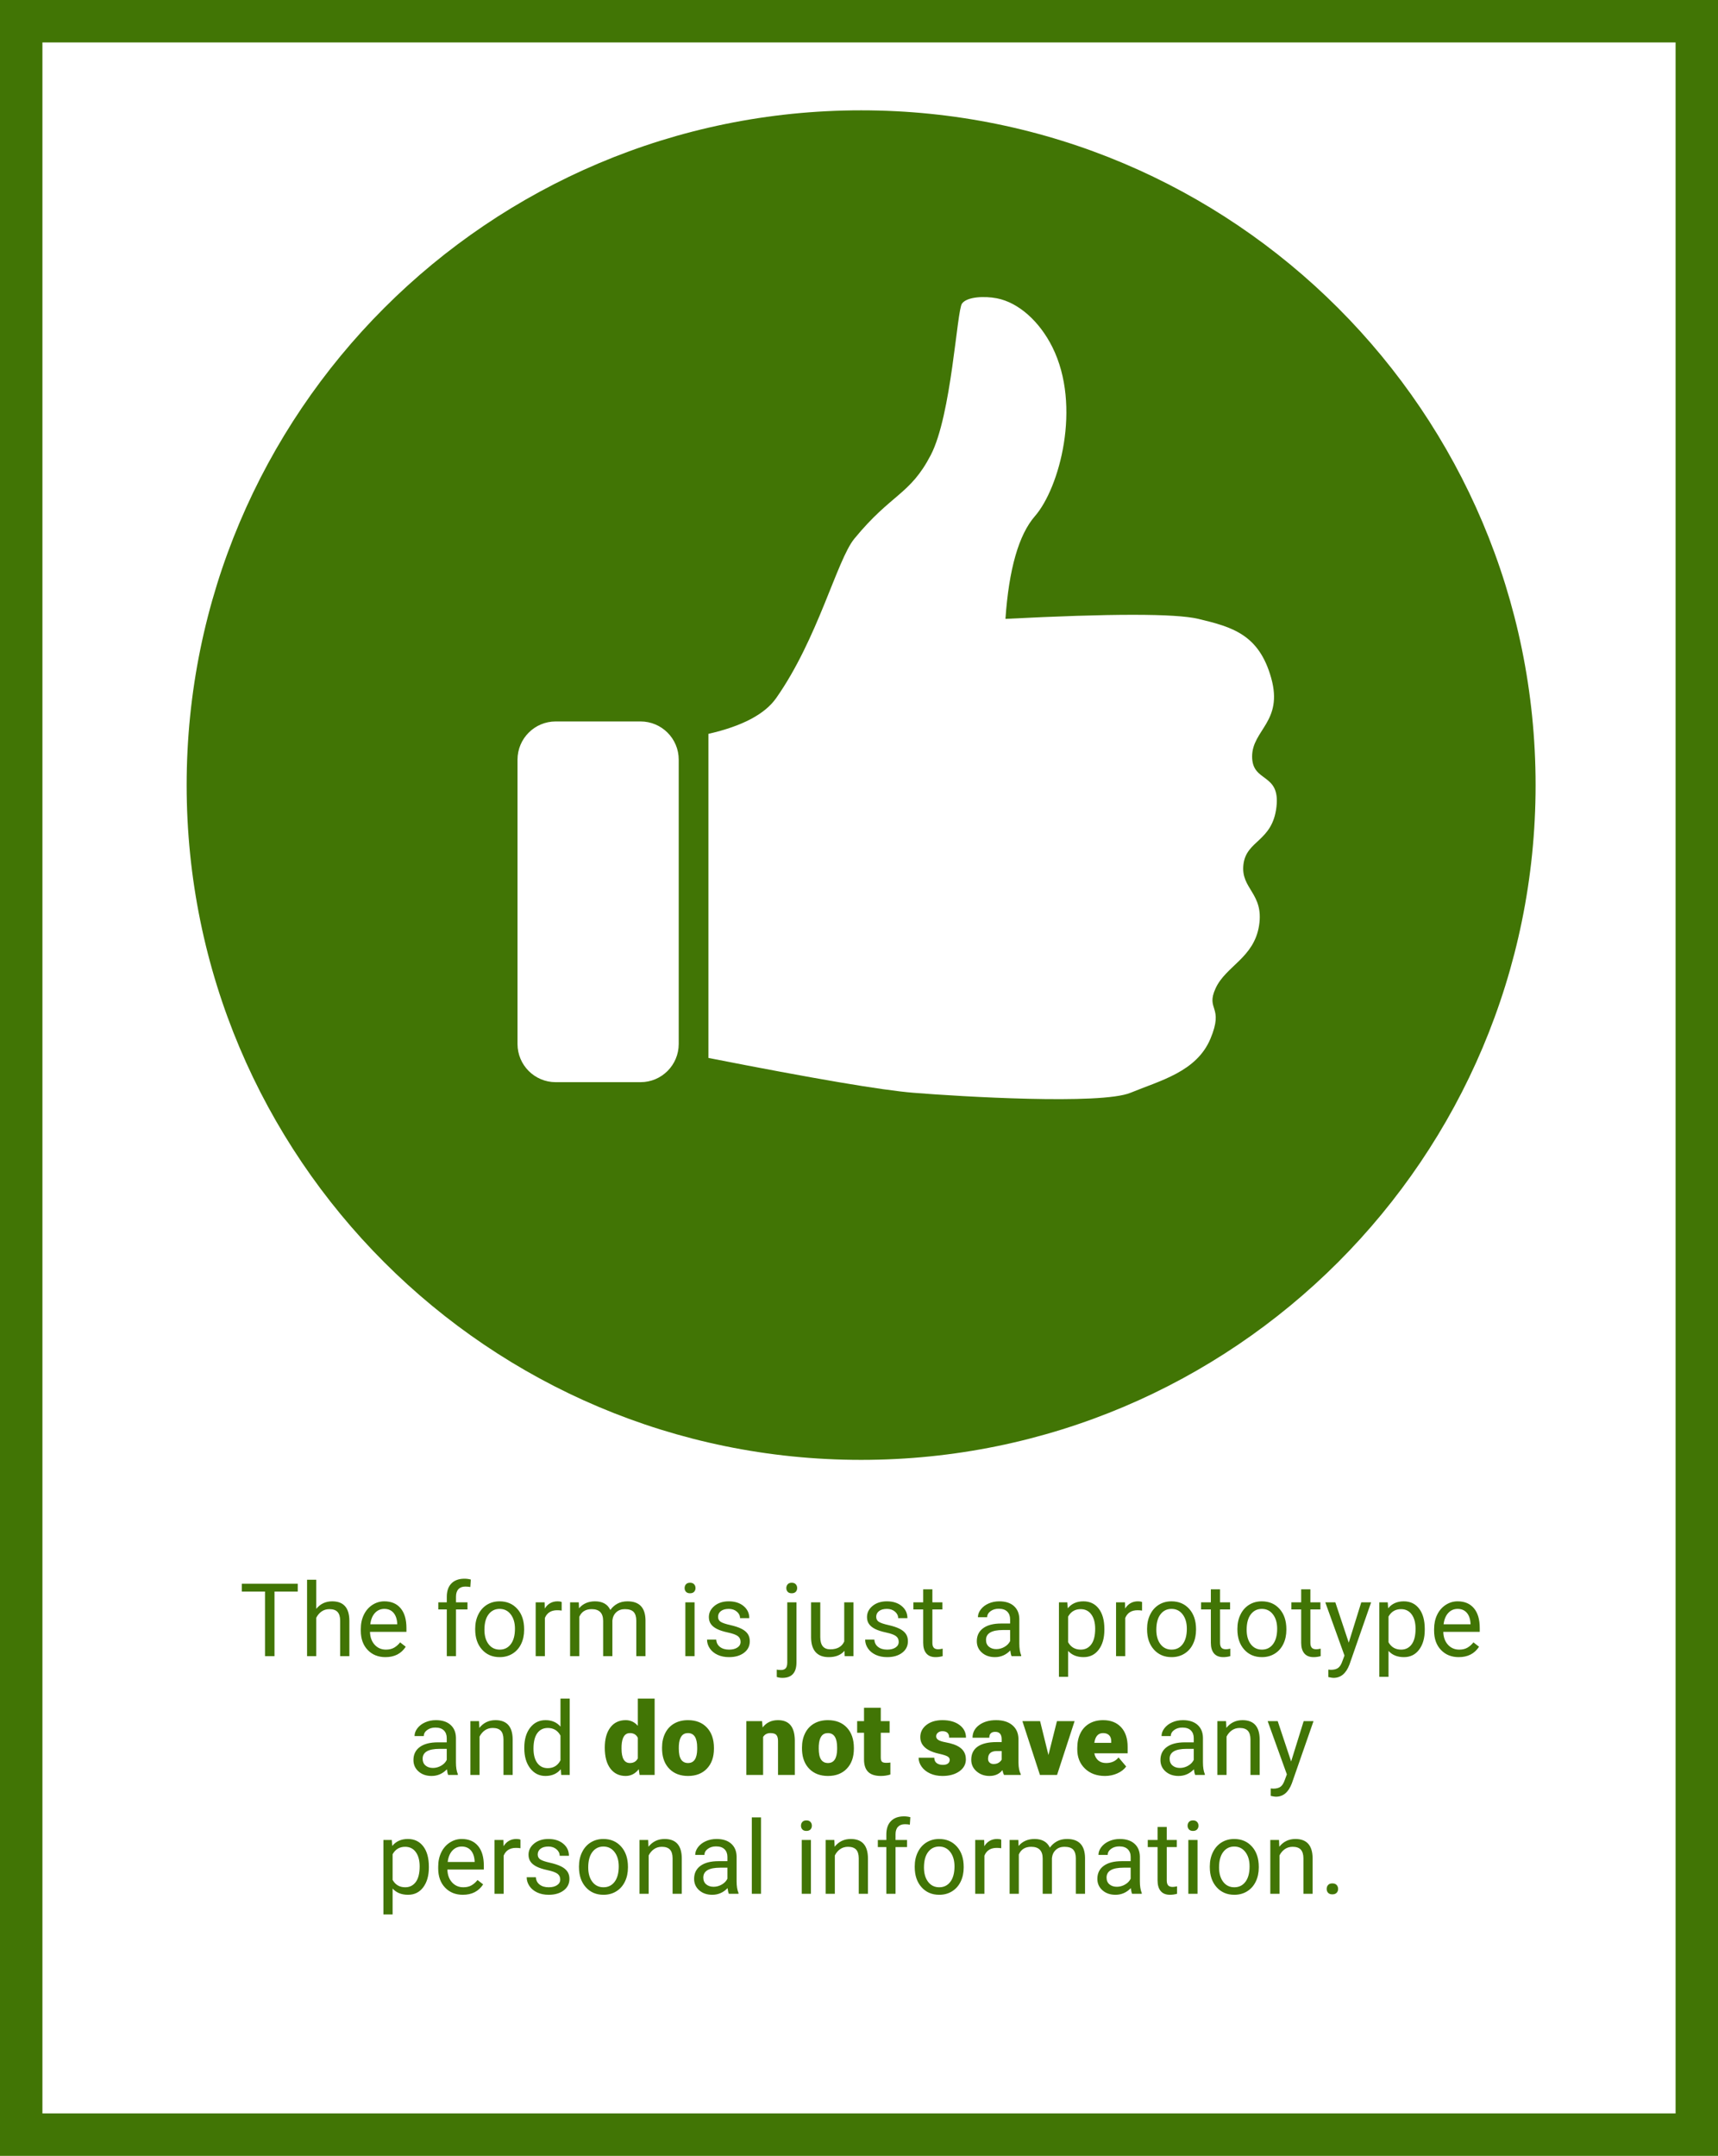 <?xml version="1.0" encoding="UTF-8"?>
<svg width="405px" height="508px" viewBox="0 0 405 508" version="1.1" xmlns="http://www.w3.org/2000/svg" xmlns:xlink="http://www.w3.org/1999/xlink">
    <!-- Generator: Sketch 50.2 (55047) - http://www.bohemiancoding.com/sketch -->
    <title>Group 7</title>
    <desc>Created with Sketch.</desc>
    <defs></defs>
    <g id="Page-1" stroke="none" stroke-width="1" fill="none" fill-rule="evenodd">
        <g id="Group-7">
            <rect id="Rectangle-4" stroke="#417505" stroke-width="10" x="5" y="5" width="395" height="498"></rect>
            <path d="M203,344 C115.187,344 44,272.813 44,185 C44,97.187 115.187,26 203,26 C290.813,26 362,97.187 362,185 C362,272.813 290.813,344 203,344 Z M167,172.925 L167,249.287 C191.795,254.162 207.902,256.899 215.321,257.498 C226.449,258.398 259.546,260.372 266.508,257.498 C273.469,254.625 282.069,252.572 285.345,244.771 C288.621,236.971 284.16,238.108 286.573,232.865 C288.987,227.623 295.623,225.707 296.811,218.086 C297.999,210.464 292.448,209.489 293.125,203.716 C293.803,197.943 299.945,198.354 300.906,190.168 C301.866,181.983 295.173,184.524 295.173,178.262 C295.173,172 302.544,170.051 299.677,159.787 C296.811,149.524 290.536,147.745 282.478,145.829 C277.107,144.551 261.955,144.551 237.024,145.829 C237.843,134.059 240.164,125.985 243.986,121.606 C249.719,115.037 255.042,95.741 248.081,81.783 C245.085,75.776 240.133,71.277 234.977,70.287 C232.144,69.744 228.015,69.877 226.787,71.519 C225.558,73.161 224.33,97.794 219.416,107.237 C214.502,116.679 210.154,116.274 201.398,126.943 C197.307,131.928 192.798,150.541 182.97,164.5 C180.299,168.294 174.976,171.103 167,172.925 Z M131,170 C126.029,170 122,174.029 122,179 L122,246 C122,250.971 126.029,255 131,255 L151,255 C155.971,255 160,250.971 160,246 L160,179 C160,174.029 155.971,170 151,170 L131,170 Z" id="Combined-Shape" fill="#417505"></path>
            <path d="M70.195,375.035 L64.711,375.035 L64.711,390.246 L62.473,390.246 L62.473,375.035 L57,375.035 L57,373.184 L70.195,373.184 L70.195,375.035 Z M74.555,379.102 C75.516,377.922 76.766,377.332 78.305,377.332 C80.984,377.332 82.336,378.844 82.359,381.867 L82.359,390.246 L80.191,390.246 L80.191,381.855 C80.184,380.941 79.975,380.266 79.564,379.828 C79.154,379.391 78.516,379.172 77.648,379.172 C76.945,379.172 76.328,379.359 75.797,379.734 C75.266,380.109 74.852,380.602 74.555,381.211 L74.555,390.246 L72.387,390.246 L72.387,372.246 L74.555,372.246 L74.555,379.102 Z M90.867,390.48 C89.148,390.48 87.75,389.916 86.672,388.787 C85.594,387.658 85.055,386.148 85.055,384.258 L85.055,383.859 C85.055,382.602 85.295,381.479 85.775,380.49 C86.256,379.502 86.928,378.729 87.791,378.17 C88.654,377.611 89.59,377.332 90.598,377.332 C92.246,377.332 93.527,377.875 94.441,378.961 C95.355,380.047 95.812,381.602 95.812,383.625 L95.812,384.527 L87.223,384.527 C87.254,385.777 87.619,386.787 88.318,387.557 C89.018,388.326 89.906,388.711 90.984,388.711 C91.75,388.711 92.398,388.555 92.93,388.242 C93.461,387.93 93.926,387.516 94.324,387 L95.648,388.031 C94.586,389.664 92.992,390.48 90.867,390.48 Z M90.598,379.113 C89.723,379.113 88.988,379.432 88.395,380.068 C87.801,380.705 87.434,381.598 87.293,382.746 L93.645,382.746 L93.645,382.582 C93.582,381.48 93.285,380.627 92.754,380.021 C92.223,379.416 91.504,379.113 90.598,379.113 Z M105.328,390.246 L105.328,379.242 L103.324,379.242 L103.324,377.566 L105.328,377.566 L105.328,376.266 C105.328,374.906 105.691,373.855 106.418,373.113 C107.145,372.371 108.172,372 109.5,372 C110,372 110.496,372.066 110.988,372.199 L110.871,373.957 C110.504,373.887 110.113,373.852 109.699,373.852 C108.996,373.852 108.453,374.057 108.07,374.467 C107.687,374.877 107.496,375.465 107.496,376.23 L107.496,377.566 L110.203,377.566 L110.203,379.242 L107.496,379.242 L107.496,390.246 L105.328,390.246 Z M112.02,383.789 C112.02,382.547 112.264,381.43 112.752,380.438 C113.24,379.445 113.92,378.68 114.791,378.141 C115.662,377.602 116.656,377.332 117.773,377.332 C119.5,377.332 120.896,377.93 121.963,379.125 C123.029,380.32 123.562,381.91 123.562,383.895 L123.562,384.047 C123.562,385.281 123.326,386.389 122.854,387.369 C122.381,388.35 121.705,389.113 120.826,389.66 C119.947,390.207 118.938,390.48 117.797,390.48 C116.078,390.48 114.686,389.883 113.619,388.688 C112.553,387.492 112.02,385.91 112.02,383.941 L112.02,383.789 Z M114.199,384.047 C114.199,385.453 114.525,386.582 115.178,387.434 C115.83,388.285 116.703,388.711 117.797,388.711 C118.898,388.711 119.773,388.279 120.422,387.416 C121.07,386.553 121.395,385.344 121.395,383.789 C121.395,382.398 121.064,381.271 120.404,380.408 C119.744,379.545 118.867,379.113 117.773,379.113 C116.703,379.113 115.84,379.539 115.184,380.391 C114.527,381.242 114.199,382.461 114.199,384.047 Z M132.41,379.512 C132.082,379.457 131.727,379.43 131.344,379.43 C129.922,379.43 128.957,380.035 128.449,381.246 L128.449,390.246 L126.281,390.246 L126.281,377.566 L128.391,377.566 L128.426,379.031 C129.137,377.898 130.145,377.332 131.449,377.332 C131.871,377.332 132.191,377.387 132.41,377.496 L132.41,379.512 Z M136.441,377.566 L136.5,378.973 C137.43,377.879 138.684,377.332 140.262,377.332 C142.035,377.332 143.242,378.012 143.883,379.371 C144.305,378.762 144.854,378.27 145.529,377.895 C146.205,377.52 147.004,377.332 147.926,377.332 C150.707,377.332 152.121,378.805 152.168,381.75 L152.168,390.246 L150,390.246 L150,381.879 C150,380.973 149.793,380.295 149.379,379.846 C148.965,379.396 148.27,379.172 147.293,379.172 C146.488,379.172 145.82,379.412 145.289,379.893 C144.758,380.373 144.449,381.02 144.363,381.832 L144.363,390.246 L142.184,390.246 L142.184,381.938 C142.184,380.094 141.281,379.172 139.477,379.172 C138.055,379.172 137.082,379.777 136.559,380.988 L136.559,390.246 L134.391,390.246 L134.391,377.566 L136.441,377.566 Z M163.734,390.246 L161.566,390.246 L161.566,377.566 L163.734,377.566 L163.734,390.246 Z M161.391,374.203 C161.391,373.852 161.498,373.555 161.713,373.312 C161.928,373.07 162.246,372.949 162.668,372.949 C163.09,372.949 163.41,373.07 163.629,373.312 C163.848,373.555 163.957,373.852 163.957,374.203 C163.957,374.555 163.848,374.848 163.629,375.082 C163.41,375.316 163.09,375.434 162.668,375.434 C162.246,375.434 161.928,375.316 161.713,375.082 C161.498,374.848 161.391,374.555 161.391,374.203 Z M174.586,386.883 C174.586,386.297 174.365,385.842 173.924,385.518 C173.482,385.193 172.713,384.914 171.615,384.68 C170.518,384.445 169.646,384.164 169.002,383.836 C168.357,383.508 167.881,383.117 167.572,382.664 C167.264,382.211 167.109,381.672 167.109,381.047 C167.109,380.008 167.549,379.129 168.428,378.41 C169.307,377.691 170.43,377.332 171.797,377.332 C173.234,377.332 174.4,377.703 175.295,378.445 C176.189,379.188 176.637,380.137 176.637,381.293 L174.457,381.293 C174.457,380.699 174.205,380.188 173.701,379.758 C173.197,379.328 172.563,379.113 171.797,379.113 C171.008,379.113 170.391,379.285 169.945,379.629 C169.5,379.973 169.277,380.422 169.277,380.977 C169.277,381.5 169.484,381.895 169.898,382.16 C170.313,382.426 171.061,382.68 172.143,382.922 C173.225,383.164 174.102,383.453 174.773,383.789 C175.445,384.125 175.943,384.529 176.268,385.002 C176.592,385.475 176.754,386.051 176.754,386.73 C176.754,387.863 176.301,388.771 175.395,389.455 C174.488,390.139 173.313,390.48 171.867,390.48 C170.852,390.48 169.953,390.301 169.172,389.941 C168.391,389.582 167.779,389.08 167.338,388.436 C166.896,387.791 166.676,387.094 166.676,386.344 L168.844,386.344 C168.883,387.07 169.174,387.646 169.717,388.072 C170.26,388.498 170.977,388.711 171.867,388.711 C172.688,388.711 173.346,388.545 173.842,388.213 C174.338,387.881 174.586,387.438 174.586,386.883 Z M187.758,377.566 L187.758,391.711 C187.758,394.148 186.652,395.367 184.441,395.367 C183.965,395.367 183.523,395.297 183.117,395.156 L183.117,393.422 C183.367,393.484 183.695,393.516 184.102,393.516 C184.586,393.516 184.955,393.385 185.209,393.123 C185.463,392.861 185.59,392.406 185.59,391.758 L185.59,377.566 L187.758,377.566 Z M185.367,374.203 C185.367,373.859 185.475,373.564 185.689,373.318 C185.904,373.072 186.219,372.949 186.633,372.949 C187.055,372.949 187.375,373.07 187.594,373.312 C187.813,373.555 187.922,373.852 187.922,374.203 C187.922,374.555 187.813,374.848 187.594,375.082 C187.375,375.316 187.055,375.434 186.633,375.434 C186.211,375.434 185.895,375.316 185.684,375.082 C185.473,374.848 185.367,374.555 185.367,374.203 Z M199.078,388.992 C198.234,389.984 196.996,390.48 195.363,390.48 C194.012,390.48 192.982,390.088 192.275,389.303 C191.568,388.518 191.211,387.355 191.203,385.816 L191.203,377.566 L193.371,377.566 L193.371,385.758 C193.371,387.68 194.152,388.641 195.715,388.641 C197.371,388.641 198.473,388.023 199.02,386.789 L199.02,377.566 L201.188,377.566 L201.188,390.246 L199.125,390.246 L199.078,388.992 Z M211.863,386.883 C211.863,386.297 211.643,385.842 211.201,385.518 C210.76,385.193 209.99,384.914 208.893,384.68 C207.795,384.445 206.924,384.164 206.279,383.836 C205.635,383.508 205.158,383.117 204.85,382.664 C204.541,382.211 204.387,381.672 204.387,381.047 C204.387,380.008 204.826,379.129 205.705,378.41 C206.584,377.691 207.707,377.332 209.074,377.332 C210.512,377.332 211.678,377.703 212.572,378.445 C213.467,379.188 213.914,380.137 213.914,381.293 L211.734,381.293 C211.734,380.699 211.482,380.188 210.979,379.758 C210.475,379.328 209.84,379.113 209.074,379.113 C208.285,379.113 207.668,379.285 207.223,379.629 C206.777,379.973 206.555,380.422 206.555,380.977 C206.555,381.5 206.762,381.895 207.176,382.16 C207.59,382.426 208.338,382.68 209.42,382.922 C210.502,383.164 211.379,383.453 212.051,383.789 C212.723,384.125 213.221,384.529 213.545,385.002 C213.869,385.475 214.031,386.051 214.031,386.73 C214.031,387.863 213.578,388.771 212.672,389.455 C211.766,390.139 210.59,390.48 209.145,390.48 C208.129,390.48 207.23,390.301 206.449,389.941 C205.668,389.582 205.057,389.08 204.615,388.436 C204.174,387.791 203.953,387.094 203.953,386.344 L206.121,386.344 C206.16,387.07 206.451,387.646 206.994,388.072 C207.537,388.498 208.254,388.711 209.145,388.711 C209.965,388.711 210.623,388.545 211.119,388.213 C211.615,387.881 211.863,387.438 211.863,386.883 Z M219.797,374.496 L219.797,377.566 L222.164,377.566 L222.164,379.242 L219.797,379.242 L219.797,387.105 C219.797,387.613 219.902,387.994 220.113,388.248 C220.324,388.502 220.684,388.629 221.191,388.629 C221.441,388.629 221.785,388.582 222.223,388.488 L222.223,390.246 C221.652,390.402 221.098,390.48 220.559,390.48 C219.59,390.48 218.859,390.188 218.367,389.602 C217.875,389.016 217.629,388.184 217.629,387.105 L217.629,379.242 L215.32,379.242 L215.32,377.566 L217.629,377.566 L217.629,374.496 L219.797,374.496 Z M238.465,390.246 C238.34,389.996 238.238,389.551 238.16,388.91 C237.152,389.957 235.949,390.48 234.551,390.48 C233.301,390.48 232.275,390.127 231.475,389.42 C230.674,388.713 230.273,387.816 230.273,386.73 C230.273,385.41 230.775,384.385 231.779,383.654 C232.783,382.924 234.195,382.559 236.016,382.559 L238.125,382.559 L238.125,381.562 C238.125,380.805 237.898,380.201 237.445,379.752 C236.992,379.303 236.324,379.078 235.441,379.078 C234.668,379.078 234.02,379.273 233.496,379.664 C232.973,380.055 232.711,380.527 232.711,381.082 L230.531,381.082 C230.531,380.449 230.756,379.838 231.205,379.248 C231.654,378.658 232.264,378.191 233.033,377.848 C233.803,377.504 234.648,377.332 235.57,377.332 C237.031,377.332 238.176,377.697 239.004,378.428 C239.832,379.158 240.262,380.164 240.293,381.445 L240.293,387.281 C240.293,388.445 240.441,389.371 240.738,390.059 L240.738,390.246 L238.465,390.246 Z M234.867,388.594 C235.547,388.594 236.191,388.418 236.801,388.066 C237.41,387.715 237.852,387.258 238.125,386.695 L238.125,384.094 L236.426,384.094 C233.77,384.094 232.441,384.871 232.441,386.426 C232.441,387.105 232.668,387.637 233.121,388.02 C233.574,388.402 234.156,388.594 234.867,388.594 Z M260.344,384.047 C260.344,385.977 259.902,387.531 259.02,388.711 C258.137,389.891 256.941,390.48 255.434,390.48 C253.895,390.48 252.684,389.992 251.801,389.016 L251.801,395.121 L249.633,395.121 L249.633,377.566 L251.613,377.566 L251.719,378.973 C252.602,377.879 253.828,377.332 255.398,377.332 C256.922,377.332 258.127,377.906 259.014,379.055 C259.9,380.203 260.344,381.801 260.344,383.848 L260.344,384.047 Z M258.176,383.801 C258.176,382.371 257.871,381.242 257.262,380.414 C256.652,379.586 255.816,379.172 254.754,379.172 C253.441,379.172 252.457,379.754 251.801,380.918 L251.801,386.977 C252.449,388.133 253.441,388.711 254.777,388.711 C255.816,388.711 256.643,388.299 257.256,387.475 C257.869,386.65 258.176,385.426 258.176,383.801 Z M269.227,379.512 C268.898,379.457 268.543,379.43 268.16,379.43 C266.738,379.43 265.773,380.035 265.266,381.246 L265.266,390.246 L263.098,390.246 L263.098,377.566 L265.207,377.566 L265.242,379.031 C265.953,377.898 266.961,377.332 268.266,377.332 C268.688,377.332 269.008,377.387 269.227,377.496 L269.227,379.512 Z M270.41,383.789 C270.41,382.547 270.654,381.43 271.143,380.438 C271.631,379.445 272.311,378.68 273.182,378.141 C274.053,377.602 275.047,377.332 276.164,377.332 C277.891,377.332 279.287,377.93 280.354,379.125 C281.42,380.32 281.953,381.91 281.953,383.895 L281.953,384.047 C281.953,385.281 281.717,386.389 281.244,387.369 C280.771,388.35 280.096,389.113 279.217,389.66 C278.338,390.207 277.328,390.48 276.188,390.48 C274.469,390.48 273.076,389.883 272.01,388.688 C270.943,387.492 270.41,385.91 270.41,383.941 L270.41,383.789 Z M272.59,384.047 C272.59,385.453 272.916,386.582 273.568,387.434 C274.221,388.285 275.094,388.711 276.188,388.711 C277.289,388.711 278.164,388.279 278.812,387.416 C279.461,386.553 279.785,385.344 279.785,383.789 C279.785,382.398 279.455,381.271 278.795,380.408 C278.135,379.545 277.258,379.113 276.164,379.113 C275.094,379.113 274.23,379.539 273.574,380.391 C272.918,381.242 272.59,382.461 272.59,384.047 Z M287.613,374.496 L287.613,377.566 L289.98,377.566 L289.98,379.242 L287.613,379.242 L287.613,387.105 C287.613,387.613 287.719,387.994 287.93,388.248 C288.141,388.502 288.5,388.629 289.008,388.629 C289.258,388.629 289.602,388.582 290.039,388.488 L290.039,390.246 C289.469,390.402 288.914,390.48 288.375,390.48 C287.406,390.48 286.676,390.188 286.184,389.602 C285.691,389.016 285.445,388.184 285.445,387.105 L285.445,379.242 L283.137,379.242 L283.137,377.566 L285.445,377.566 L285.445,374.496 L287.613,374.496 Z M291.703,383.789 C291.703,382.547 291.947,381.43 292.436,380.438 C292.924,379.445 293.604,378.68 294.475,378.141 C295.346,377.602 296.34,377.332 297.457,377.332 C299.184,377.332 300.58,377.93 301.646,379.125 C302.713,380.32 303.246,381.91 303.246,383.895 L303.246,384.047 C303.246,385.281 303.01,386.389 302.537,387.369 C302.064,388.35 301.389,389.113 300.51,389.66 C299.631,390.207 298.621,390.48 297.48,390.48 C295.762,390.48 294.369,389.883 293.303,388.688 C292.236,387.492 291.703,385.91 291.703,383.941 L291.703,383.789 Z M293.883,384.047 C293.883,385.453 294.209,386.582 294.861,387.434 C295.514,388.285 296.387,388.711 297.48,388.711 C298.582,388.711 299.457,388.279 300.105,387.416 C300.754,386.553 301.078,385.344 301.078,383.789 C301.078,382.398 300.748,381.271 300.088,380.408 C299.428,379.545 298.551,379.113 297.457,379.113 C296.387,379.113 295.523,379.539 294.867,380.391 C294.211,381.242 293.883,382.461 293.883,384.047 Z M308.906,374.496 L308.906,377.566 L311.273,377.566 L311.273,379.242 L308.906,379.242 L308.906,387.105 C308.906,387.613 309.012,387.994 309.223,388.248 C309.434,388.502 309.793,388.629 310.301,388.629 C310.551,388.629 310.895,388.582 311.332,388.488 L311.332,390.246 C310.762,390.402 310.207,390.48 309.668,390.48 C308.699,390.48 307.969,390.188 307.477,389.602 C306.984,389.016 306.738,388.184 306.738,387.105 L306.738,379.242 L304.43,379.242 L304.43,377.566 L306.738,377.566 L306.738,374.496 L308.906,374.496 Z M317.953,387.07 L320.906,377.566 L323.227,377.566 L318.129,392.203 C317.34,394.313 316.086,395.367 314.367,395.367 L313.957,395.332 L313.148,395.18 L313.148,393.422 L313.734,393.469 C314.469,393.469 315.041,393.32 315.451,393.023 C315.861,392.727 316.199,392.184 316.465,391.395 L316.945,390.105 L312.422,377.566 L314.789,377.566 L317.953,387.07 Z M335.871,384.047 C335.871,385.977 335.43,387.531 334.547,388.711 C333.664,389.891 332.469,390.48 330.961,390.48 C329.422,390.48 328.211,389.992 327.328,389.016 L327.328,395.121 L325.16,395.121 L325.16,377.566 L327.141,377.566 L327.246,378.973 C328.129,377.879 329.355,377.332 330.926,377.332 C332.449,377.332 333.654,377.906 334.541,379.055 C335.428,380.203 335.871,381.801 335.871,383.848 L335.871,384.047 Z M333.703,383.801 C333.703,382.371 333.398,381.242 332.789,380.414 C332.18,379.586 331.344,379.172 330.281,379.172 C328.969,379.172 327.984,379.754 327.328,380.918 L327.328,386.977 C327.977,388.133 328.969,388.711 330.305,388.711 C331.344,388.711 332.17,388.299 332.783,387.475 C333.396,386.65 333.703,385.426 333.703,383.801 Z M343.887,390.48 C342.168,390.48 340.77,389.916 339.691,388.787 C338.613,387.658 338.074,386.148 338.074,384.258 L338.074,383.859 C338.074,382.602 338.314,381.479 338.795,380.49 C339.275,379.502 339.947,378.729 340.811,378.17 C341.674,377.611 342.609,377.332 343.617,377.332 C345.266,377.332 346.547,377.875 347.461,378.961 C348.375,380.047 348.832,381.602 348.832,383.625 L348.832,384.527 L340.242,384.527 C340.273,385.777 340.639,386.787 341.338,387.557 C342.037,388.326 342.926,388.711 344.004,388.711 C344.77,388.711 345.418,388.555 345.949,388.242 C346.48,387.93 346.945,387.516 347.344,387 L348.668,388.031 C347.605,389.664 346.012,390.48 343.887,390.48 Z M343.617,379.113 C342.742,379.113 342.008,379.432 341.414,380.068 C340.82,380.705 340.453,381.598 340.312,382.746 L346.664,382.746 L346.664,382.582 C346.602,381.48 346.305,380.627 345.773,380.021 C345.242,379.416 344.523,379.113 343.617,379.113 Z M105.656,418.246 C105.531,417.996 105.43,417.551 105.352,416.91 C104.344,417.957 103.141,418.48 101.742,418.48 C100.492,418.48 99.467,418.127 98.666,417.42 C97.865,416.713 97.465,415.816 97.465,414.73 C97.465,413.41 97.967,412.385 98.971,411.654 C99.975,410.924 101.387,410.559 103.207,410.559 L105.316,410.559 L105.316,409.562 C105.316,408.805 105.09,408.201 104.637,407.752 C104.184,407.303 103.516,407.078 102.633,407.078 C101.859,407.078 101.211,407.273 100.688,407.664 C100.164,408.055 99.902,408.527 99.902,409.082 L97.723,409.082 C97.723,408.449 97.947,407.838 98.396,407.248 C98.846,406.658 99.455,406.191 100.225,405.848 C100.994,405.504 101.84,405.332 102.762,405.332 C104.223,405.332 105.367,405.697 106.195,406.428 C107.023,407.158 107.453,408.164 107.484,409.445 L107.484,415.281 C107.484,416.445 107.633,417.371 107.93,418.059 L107.93,418.246 L105.656,418.246 Z M102.059,416.594 C102.738,416.594 103.383,416.418 103.992,416.066 C104.602,415.715 105.043,415.258 105.316,414.695 L105.316,412.094 L103.617,412.094 C100.961,412.094 99.633,412.871 99.633,414.426 C99.633,415.105 99.859,415.637 100.312,416.02 C100.766,416.402 101.348,416.594 102.059,416.594 Z M112.934,405.566 L113.004,407.16 C113.973,405.941 115.238,405.332 116.801,405.332 C119.48,405.332 120.832,406.844 120.855,409.867 L120.855,418.246 L118.688,418.246 L118.688,409.855 C118.68,408.941 118.471,408.266 118.061,407.828 C117.65,407.391 117.012,407.172 116.145,407.172 C115.441,407.172 114.824,407.359 114.293,407.734 C113.762,408.109 113.348,408.602 113.051,409.211 L113.051,418.246 L110.883,418.246 L110.883,405.566 L112.934,405.566 Z M123.598,411.801 C123.598,409.855 124.059,408.291 124.98,407.107 C125.902,405.924 127.109,405.332 128.602,405.332 C130.086,405.332 131.262,405.84 132.129,406.855 L132.129,400.246 L134.297,400.246 L134.297,418.246 L132.305,418.246 L132.199,416.887 C131.332,417.949 130.125,418.48 128.578,418.48 C127.109,418.48 125.912,417.879 124.986,416.676 C124.061,415.473 123.598,413.902 123.598,411.965 L123.598,411.801 Z M125.766,412.047 C125.766,413.484 126.062,414.609 126.656,415.422 C127.25,416.234 128.07,416.641 129.117,416.641 C130.492,416.641 131.496,416.023 132.129,414.789 L132.129,408.965 C131.48,407.77 130.484,407.172 129.141,407.172 C128.078,407.172 127.25,407.582 126.656,408.402 C126.062,409.223 125.766,410.437 125.766,412.047 Z M142.57,411.812 C142.57,409.805 143.004,408.223 143.871,407.066 C144.738,405.91 145.949,405.332 147.504,405.332 C148.637,405.332 149.59,405.777 150.363,406.668 L150.363,400.246 L154.324,400.246 L154.324,418.246 L150.773,418.246 L150.574,416.887 C149.762,417.949 148.73,418.48 147.48,418.48 C145.973,418.48 144.777,417.902 143.895,416.746 C143.012,415.59 142.57,413.945 142.57,411.812 Z M146.52,412.059 C146.52,414.309 147.176,415.434 148.488,415.434 C149.363,415.434 149.988,415.066 150.363,414.332 L150.363,409.504 C150.004,408.754 149.387,408.379 148.512,408.379 C147.293,408.379 146.633,409.363 146.531,411.332 L146.52,412.059 Z M156.07,411.789 C156.07,410.523 156.316,409.396 156.809,408.408 C157.301,407.42 158.008,406.66 158.93,406.129 C159.852,405.598 160.934,405.332 162.176,405.332 C164.074,405.332 165.57,405.92 166.664,407.096 C167.758,408.271 168.305,409.871 168.305,411.895 L168.305,412.035 C168.305,414.012 167.756,415.58 166.658,416.74 C165.561,417.9 164.074,418.48 162.199,418.48 C160.395,418.48 158.945,417.939 157.852,416.857 C156.758,415.775 156.168,414.309 156.082,412.457 L156.07,411.789 Z M160.02,412.035 C160.02,413.207 160.203,414.066 160.57,414.613 C160.938,415.16 161.48,415.434 162.199,415.434 C163.605,415.434 164.324,414.352 164.355,412.188 L164.355,411.789 C164.355,409.516 163.629,408.379 162.176,408.379 C160.855,408.379 160.141,409.359 160.031,411.32 L160.02,412.035 Z M179.648,405.566 L179.777,407.055 C180.652,405.906 181.859,405.332 183.398,405.332 C184.719,405.332 185.705,405.727 186.357,406.516 C187.01,407.305 187.348,408.492 187.371,410.078 L187.371,418.246 L183.41,418.246 L183.41,410.242 C183.41,409.602 183.281,409.131 183.023,408.83 C182.766,408.529 182.297,408.379 181.617,408.379 C180.844,408.379 180.27,408.684 179.895,409.293 L179.895,418.246 L175.945,418.246 L175.945,405.566 L179.648,405.566 Z M189.059,411.789 C189.059,410.523 189.305,409.396 189.797,408.408 C190.289,407.42 190.996,406.66 191.918,406.129 C192.84,405.598 193.922,405.332 195.164,405.332 C197.063,405.332 198.559,405.92 199.652,407.096 C200.746,408.271 201.293,409.871 201.293,411.895 L201.293,412.035 C201.293,414.012 200.744,415.58 199.646,416.74 C198.549,417.9 197.063,418.48 195.188,418.48 C193.383,418.48 191.934,417.939 190.84,416.857 C189.746,415.775 189.156,414.309 189.07,412.457 L189.059,411.789 Z M193.008,412.035 C193.008,413.207 193.191,414.066 193.559,414.613 C193.926,415.16 194.469,415.434 195.188,415.434 C196.594,415.434 197.312,414.352 197.344,412.188 L197.344,411.789 C197.344,409.516 196.617,408.379 195.164,408.379 C193.844,408.379 193.129,409.359 193.02,411.32 L193.008,412.035 Z M207.633,402.414 L207.633,405.566 L209.719,405.566 L209.719,408.309 L207.633,408.309 L207.633,414.109 C207.633,414.586 207.719,414.918 207.891,415.105 C208.063,415.293 208.402,415.387 208.91,415.387 C209.301,415.387 209.629,415.363 209.895,415.316 L209.895,418.141 C209.184,418.367 208.441,418.48 207.668,418.48 C206.309,418.48 205.305,418.16 204.656,417.52 C204.008,416.879 203.684,415.906 203.684,414.602 L203.684,408.309 L202.066,408.309 L202.066,405.566 L203.684,405.566 L203.684,402.414 L207.633,402.414 Z M223.887,414.684 C223.887,414.348 223.711,414.078 223.359,413.875 C223.008,413.672 222.34,413.461 221.355,413.242 C220.371,413.023 219.559,412.736 218.918,412.381 C218.277,412.025 217.789,411.594 217.453,411.086 C217.117,410.578 216.949,409.996 216.949,409.34 C216.949,408.176 217.43,407.217 218.391,406.463 C219.352,405.709 220.609,405.332 222.164,405.332 C223.836,405.332 225.18,405.711 226.195,406.469 C227.211,407.227 227.719,408.223 227.719,409.457 L223.758,409.457 C223.758,408.441 223.223,407.934 222.152,407.934 C221.738,407.934 221.391,408.049 221.109,408.279 C220.828,408.51 220.688,408.797 220.688,409.141 C220.688,409.492 220.859,409.777 221.203,409.996 C221.547,410.215 222.096,410.395 222.85,410.535 C223.604,410.676 224.266,410.844 224.836,411.039 C226.742,411.695 227.695,412.871 227.695,414.566 C227.695,415.723 227.182,416.664 226.154,417.391 C225.127,418.117 223.797,418.48 222.164,418.48 C221.078,418.48 220.109,418.285 219.258,417.895 C218.406,417.504 217.742,416.973 217.266,416.301 C216.789,415.629 216.551,414.922 216.551,414.18 L220.242,414.18 C220.258,414.766 220.453,415.193 220.828,415.463 C221.203,415.732 221.684,415.867 222.27,415.867 C222.809,415.867 223.213,415.758 223.482,415.539 C223.752,415.32 223.887,415.035 223.887,414.684 Z M236.684,418.246 C236.543,417.988 236.418,417.609 236.309,417.109 C235.582,418.023 234.566,418.48 233.262,418.48 C232.066,418.48 231.051,418.119 230.215,417.396 C229.379,416.674 228.961,415.766 228.961,414.672 C228.961,413.297 229.469,412.258 230.484,411.555 C231.5,410.852 232.977,410.5 234.914,410.5 L236.133,410.5 L236.133,409.832 C236.133,408.668 235.629,408.086 234.621,408.086 C233.684,408.086 233.215,408.547 233.215,409.469 L229.266,409.469 C229.266,408.242 229.787,407.246 230.83,406.48 C231.873,405.715 233.203,405.332 234.82,405.332 C236.438,405.332 237.715,405.727 238.652,406.516 C239.59,407.305 240.07,408.387 240.094,409.762 L240.094,415.375 C240.109,416.539 240.289,417.43 240.633,418.047 L240.633,418.246 L236.684,418.246 Z M234.211,415.668 C234.703,415.668 235.111,415.563 235.436,415.352 C235.76,415.141 235.992,414.902 236.133,414.637 L236.133,412.609 L234.984,412.609 C233.609,412.609 232.922,413.227 232.922,414.461 C232.922,414.82 233.043,415.111 233.285,415.334 C233.527,415.557 233.836,415.668 234.211,415.668 Z M247.16,413.547 L249.164,405.566 L253.324,405.566 L249.188,418.246 L245.156,418.246 L241.02,405.566 L245.191,405.566 L247.16,413.547 Z M260.484,418.48 C258.539,418.48 256.965,417.9 255.762,416.74 C254.559,415.58 253.957,414.07 253.957,412.211 L253.957,411.883 C253.957,410.586 254.197,409.441 254.678,408.449 C255.158,407.457 255.859,406.689 256.781,406.146 C257.703,405.604 258.797,405.332 260.062,405.332 C261.844,405.332 263.25,405.885 264.281,406.99 C265.313,408.096 265.828,409.637 265.828,411.613 L265.828,413.148 L257.977,413.148 C258.117,413.859 258.426,414.418 258.902,414.824 C259.379,415.23 259.996,415.434 260.754,415.434 C262.004,415.434 262.98,414.996 263.684,414.121 L265.488,416.254 C264.996,416.934 264.299,417.475 263.396,417.877 C262.494,418.279 261.523,418.48 260.484,418.48 Z M260.039,408.379 C258.883,408.379 258.195,409.145 257.977,410.676 L261.961,410.676 L261.961,410.371 C261.977,409.738 261.816,409.248 261.48,408.9 C261.145,408.553 260.664,408.379 260.039,408.379 Z M281.754,418.246 C281.629,417.996 281.527,417.551 281.449,416.91 C280.441,417.957 279.238,418.48 277.84,418.48 C276.59,418.48 275.564,418.127 274.764,417.42 C273.963,416.713 273.562,415.816 273.562,414.73 C273.562,413.41 274.064,412.385 275.068,411.654 C276.072,410.924 277.484,410.559 279.305,410.559 L281.414,410.559 L281.414,409.562 C281.414,408.805 281.188,408.201 280.734,407.752 C280.281,407.303 279.613,407.078 278.73,407.078 C277.957,407.078 277.309,407.273 276.785,407.664 C276.262,408.055 276,408.527 276,409.082 L273.82,409.082 C273.82,408.449 274.045,407.838 274.494,407.248 C274.943,406.658 275.553,406.191 276.322,405.848 C277.092,405.504 277.937,405.332 278.859,405.332 C280.32,405.332 281.465,405.697 282.293,406.428 C283.121,407.158 283.551,408.164 283.582,409.445 L283.582,415.281 C283.582,416.445 283.73,417.371 284.027,418.059 L284.027,418.246 L281.754,418.246 Z M278.156,416.594 C278.836,416.594 279.48,416.418 280.09,416.066 C280.699,415.715 281.141,415.258 281.414,414.695 L281.414,412.094 L279.715,412.094 C277.059,412.094 275.73,412.871 275.73,414.426 C275.73,415.105 275.957,415.637 276.41,416.02 C276.863,416.402 277.445,416.594 278.156,416.594 Z M289.031,405.566 L289.102,407.16 C290.07,405.941 291.336,405.332 292.898,405.332 C295.578,405.332 296.93,406.844 296.953,409.867 L296.953,418.246 L294.785,418.246 L294.785,409.855 C294.777,408.941 294.568,408.266 294.158,407.828 C293.748,407.391 293.109,407.172 292.242,407.172 C291.539,407.172 290.922,407.359 290.391,407.734 C289.859,408.109 289.445,408.602 289.148,409.211 L289.148,418.246 L286.98,418.246 L286.98,405.566 L289.031,405.566 Z M304.371,415.07 L307.324,405.566 L309.645,405.566 L304.547,420.203 C303.758,422.313 302.504,423.367 300.785,423.367 L300.375,423.332 L299.566,423.18 L299.566,421.422 L300.152,421.469 C300.887,421.469 301.459,421.32 301.869,421.023 C302.279,420.727 302.617,420.184 302.883,419.395 L303.363,418.105 L298.84,405.566 L301.207,405.566 L304.371,415.07 Z M101.098,440.047 C101.098,441.977 100.656,443.531 99.773,444.711 C98.891,445.891 97.695,446.48 96.188,446.48 C94.648,446.48 93.438,445.992 92.555,445.016 L92.555,451.121 L90.387,451.121 L90.387,433.566 L92.367,433.566 L92.473,434.973 C93.355,433.879 94.582,433.332 96.152,433.332 C97.676,433.332 98.881,433.906 99.768,435.055 C100.654,436.203 101.098,437.801 101.098,439.848 L101.098,440.047 Z M98.93,439.801 C98.93,438.371 98.625,437.242 98.016,436.414 C97.406,435.586 96.57,435.172 95.508,435.172 C94.195,435.172 93.211,435.754 92.555,436.918 L92.555,442.977 C93.203,444.133 94.195,444.711 95.531,444.711 C96.57,444.711 97.396,444.299 98.01,443.475 C98.623,442.65 98.93,441.426 98.93,439.801 Z M109.113,446.48 C107.395,446.48 105.996,445.916 104.918,444.787 C103.84,443.658 103.301,442.148 103.301,440.258 L103.301,439.859 C103.301,438.602 103.541,437.479 104.021,436.49 C104.502,435.502 105.174,434.729 106.037,434.17 C106.9,433.611 107.836,433.332 108.844,433.332 C110.492,433.332 111.773,433.875 112.688,434.961 C113.602,436.047 114.059,437.602 114.059,439.625 L114.059,440.527 L105.469,440.527 C105.5,441.777 105.865,442.787 106.564,443.557 C107.264,444.326 108.152,444.711 109.23,444.711 C109.996,444.711 110.645,444.555 111.176,444.242 C111.707,443.93 112.172,443.516 112.57,443 L113.895,444.031 C112.832,445.664 111.238,446.48 109.113,446.48 Z M108.844,435.113 C107.969,435.113 107.234,435.432 106.641,436.068 C106.047,436.705 105.68,437.598 105.539,438.746 L111.891,438.746 L111.891,438.582 C111.828,437.48 111.531,436.627 111,436.021 C110.469,435.416 109.75,435.113 108.844,435.113 Z M122.695,435.512 C122.367,435.457 122.012,435.43 121.629,435.43 C120.207,435.43 119.242,436.035 118.734,437.246 L118.734,446.246 L116.566,446.246 L116.566,433.566 L118.676,433.566 L118.711,435.031 C119.422,433.898 120.43,433.332 121.734,433.332 C122.156,433.332 122.477,433.387 122.695,433.496 L122.695,435.512 Z M132.07,442.883 C132.07,442.297 131.85,441.842 131.408,441.518 C130.967,441.193 130.197,440.914 129.1,440.68 C128.002,440.445 127.131,440.164 126.486,439.836 C125.842,439.508 125.365,439.117 125.057,438.664 C124.748,438.211 124.594,437.672 124.594,437.047 C124.594,436.008 125.033,435.129 125.912,434.41 C126.791,433.691 127.914,433.332 129.281,433.332 C130.719,433.332 131.885,433.703 132.779,434.445 C133.674,435.188 134.121,436.137 134.121,437.293 L131.941,437.293 C131.941,436.699 131.689,436.188 131.186,435.758 C130.682,435.328 130.047,435.113 129.281,435.113 C128.492,435.113 127.875,435.285 127.43,435.629 C126.984,435.973 126.762,436.422 126.762,436.977 C126.762,437.5 126.969,437.895 127.383,438.16 C127.797,438.426 128.545,438.68 129.627,438.922 C130.709,439.164 131.586,439.453 132.258,439.789 C132.93,440.125 133.428,440.529 133.752,441.002 C134.076,441.475 134.238,442.051 134.238,442.73 C134.238,443.863 133.785,444.771 132.879,445.455 C131.973,446.139 130.797,446.48 129.352,446.48 C128.336,446.48 127.438,446.301 126.656,445.941 C125.875,445.582 125.264,445.08 124.822,444.436 C124.381,443.791 124.16,443.094 124.16,442.344 L126.328,442.344 C126.367,443.07 126.658,443.646 127.201,444.072 C127.744,444.498 128.461,444.711 129.352,444.711 C130.172,444.711 130.83,444.545 131.326,444.213 C131.822,443.881 132.07,443.438 132.07,442.883 Z M136.488,439.789 C136.488,438.547 136.732,437.43 137.221,436.438 C137.709,435.445 138.389,434.68 139.26,434.141 C140.131,433.602 141.125,433.332 142.242,433.332 C143.969,433.332 145.365,433.93 146.432,435.125 C147.498,436.32 148.031,437.91 148.031,439.895 L148.031,440.047 C148.031,441.281 147.795,442.389 147.322,443.369 C146.85,444.35 146.174,445.113 145.295,445.66 C144.416,446.207 143.406,446.48 142.266,446.48 C140.547,446.48 139.154,445.883 138.088,444.688 C137.021,443.492 136.488,441.91 136.488,439.941 L136.488,439.789 Z M138.668,440.047 C138.668,441.453 138.994,442.582 139.646,443.434 C140.299,444.285 141.172,444.711 142.266,444.711 C143.367,444.711 144.242,444.279 144.891,443.416 C145.539,442.553 145.863,441.344 145.863,439.789 C145.863,438.398 145.533,437.271 144.873,436.408 C144.213,435.545 143.336,435.113 142.242,435.113 C141.172,435.113 140.309,435.539 139.652,436.391 C138.996,437.242 138.668,438.461 138.668,440.047 Z M152.801,433.566 L152.871,435.16 C153.84,433.941 155.105,433.332 156.668,433.332 C159.348,433.332 160.699,434.844 160.723,437.867 L160.723,446.246 L158.555,446.246 L158.555,437.855 C158.547,436.941 158.338,436.266 157.928,435.828 C157.518,435.391 156.879,435.172 156.012,435.172 C155.309,435.172 154.691,435.359 154.16,435.734 C153.629,436.109 153.215,436.602 152.918,437.211 L152.918,446.246 L150.75,446.246 L150.75,433.566 L152.801,433.566 Z M171.82,446.246 C171.695,445.996 171.594,445.551 171.516,444.91 C170.508,445.957 169.305,446.48 167.906,446.48 C166.656,446.48 165.631,446.127 164.83,445.42 C164.029,444.713 163.629,443.816 163.629,442.73 C163.629,441.41 164.131,440.385 165.135,439.654 C166.139,438.924 167.551,438.559 169.371,438.559 L171.48,438.559 L171.48,437.562 C171.48,436.805 171.254,436.201 170.801,435.752 C170.348,435.303 169.68,435.078 168.797,435.078 C168.023,435.078 167.375,435.273 166.852,435.664 C166.328,436.055 166.066,436.527 166.066,437.082 L163.887,437.082 C163.887,436.449 164.111,435.838 164.561,435.248 C165.01,434.658 165.619,434.191 166.389,433.848 C167.158,433.504 168.004,433.332 168.926,433.332 C170.387,433.332 171.531,433.697 172.359,434.428 C173.188,435.158 173.617,436.164 173.648,437.445 L173.648,443.281 C173.648,444.445 173.797,445.371 174.094,446.059 L174.094,446.246 L171.82,446.246 Z M168.223,444.594 C168.902,444.594 169.547,444.418 170.156,444.066 C170.766,443.715 171.207,443.258 171.48,442.695 L171.48,440.094 L169.781,440.094 C167.125,440.094 165.797,440.871 165.797,442.426 C165.797,443.105 166.023,443.637 166.477,444.02 C166.93,444.402 167.512,444.594 168.223,444.594 Z M179.402,446.246 L177.234,446.246 L177.234,428.246 L179.402,428.246 L179.402,446.246 Z M191.168,446.246 L189,446.246 L189,433.566 L191.168,433.566 L191.168,446.246 Z M188.824,430.203 C188.824,429.852 188.932,429.555 189.146,429.312 C189.361,429.07 189.68,428.949 190.102,428.949 C190.523,428.949 190.844,429.07 191.062,429.312 C191.281,429.555 191.391,429.852 191.391,430.203 C191.391,430.555 191.281,430.848 191.062,431.082 C190.844,431.316 190.523,431.434 190.102,431.434 C189.68,431.434 189.361,431.316 189.146,431.082 C188.932,430.848 188.824,430.555 188.824,430.203 Z M196.688,433.566 L196.758,435.16 C197.727,433.941 198.992,433.332 200.555,433.332 C203.234,433.332 204.586,434.844 204.609,437.867 L204.609,446.246 L202.441,446.246 L202.441,437.855 C202.434,436.941 202.225,436.266 201.814,435.828 C201.404,435.391 200.766,435.172 199.898,435.172 C199.195,435.172 198.578,435.359 198.047,435.734 C197.516,436.109 197.102,436.602 196.805,437.211 L196.805,446.246 L194.637,446.246 L194.637,433.566 L196.688,433.566 Z M208.945,446.246 L208.945,435.242 L206.941,435.242 L206.941,433.566 L208.945,433.566 L208.945,432.266 C208.945,430.906 209.309,429.855 210.035,429.113 C210.762,428.371 211.789,428 213.117,428 C213.617,428 214.113,428.066 214.605,428.199 L214.488,429.957 C214.121,429.887 213.73,429.852 213.316,429.852 C212.613,429.852 212.07,430.057 211.688,430.467 C211.305,430.877 211.113,431.465 211.113,432.23 L211.113,433.566 L213.82,433.566 L213.82,435.242 L211.113,435.242 L211.113,446.246 L208.945,446.246 Z M215.637,439.789 C215.637,438.547 215.881,437.43 216.369,436.438 C216.857,435.445 217.537,434.68 218.408,434.141 C219.279,433.602 220.273,433.332 221.391,433.332 C223.117,433.332 224.514,433.93 225.58,435.125 C226.646,436.32 227.18,437.91 227.18,439.895 L227.18,440.047 C227.18,441.281 226.943,442.389 226.471,443.369 C225.998,444.35 225.322,445.113 224.443,445.66 C223.564,446.207 222.555,446.48 221.414,446.48 C219.695,446.48 218.303,445.883 217.236,444.688 C216.17,443.492 215.637,441.91 215.637,439.941 L215.637,439.789 Z M217.816,440.047 C217.816,441.453 218.143,442.582 218.795,443.434 C219.447,444.285 220.32,444.711 221.414,444.711 C222.516,444.711 223.391,444.279 224.039,443.416 C224.688,442.553 225.012,441.344 225.012,439.789 C225.012,438.398 224.682,437.271 224.021,436.408 C223.361,435.545 222.484,435.113 221.391,435.113 C220.32,435.113 219.457,435.539 218.801,436.391 C218.145,437.242 217.816,438.461 217.816,440.047 Z M236.027,435.512 C235.699,435.457 235.344,435.43 234.961,435.43 C233.539,435.43 232.574,436.035 232.066,437.246 L232.066,446.246 L229.898,446.246 L229.898,433.566 L232.008,433.566 L232.043,435.031 C232.754,433.898 233.762,433.332 235.066,433.332 C235.488,433.332 235.809,433.387 236.027,433.496 L236.027,435.512 Z M240.059,433.566 L240.117,434.973 C241.047,433.879 242.301,433.332 243.879,433.332 C245.652,433.332 246.859,434.012 247.5,435.371 C247.922,434.762 248.471,434.27 249.146,433.895 C249.822,433.52 250.621,433.332 251.543,433.332 C254.324,433.332 255.738,434.805 255.785,437.75 L255.785,446.246 L253.617,446.246 L253.617,437.879 C253.617,436.973 253.41,436.295 252.996,435.846 C252.582,435.396 251.887,435.172 250.91,435.172 C250.105,435.172 249.438,435.412 248.906,435.893 C248.375,436.373 248.066,437.02 247.98,437.832 L247.98,446.246 L245.801,446.246 L245.801,437.938 C245.801,436.094 244.898,435.172 243.094,435.172 C241.672,435.172 240.699,435.777 240.176,436.988 L240.176,446.246 L238.008,446.246 L238.008,433.566 L240.059,433.566 Z M266.883,446.246 C266.758,445.996 266.656,445.551 266.578,444.91 C265.57,445.957 264.367,446.48 262.969,446.48 C261.719,446.48 260.693,446.127 259.893,445.42 C259.092,444.713 258.691,443.816 258.691,442.73 C258.691,441.41 259.193,440.385 260.197,439.654 C261.201,438.924 262.613,438.559 264.434,438.559 L266.543,438.559 L266.543,437.562 C266.543,436.805 266.316,436.201 265.863,435.752 C265.41,435.303 264.742,435.078 263.859,435.078 C263.086,435.078 262.438,435.273 261.914,435.664 C261.391,436.055 261.129,436.527 261.129,437.082 L258.949,437.082 C258.949,436.449 259.174,435.838 259.623,435.248 C260.072,434.658 260.682,434.191 261.451,433.848 C262.221,433.504 263.066,433.332 263.988,433.332 C265.449,433.332 266.594,433.697 267.422,434.428 C268.25,435.158 268.68,436.164 268.711,437.445 L268.711,443.281 C268.711,444.445 268.859,445.371 269.156,446.059 L269.156,446.246 L266.883,446.246 Z M263.285,444.594 C263.965,444.594 264.609,444.418 265.219,444.066 C265.828,443.715 266.27,443.258 266.543,442.695 L266.543,440.094 L264.844,440.094 C262.187,440.094 260.859,440.871 260.859,442.426 C260.859,443.105 261.086,443.637 261.539,444.02 C261.992,444.402 262.574,444.594 263.285,444.594 Z M275.051,430.496 L275.051,433.566 L277.418,433.566 L277.418,435.242 L275.051,435.242 L275.051,443.105 C275.051,443.613 275.156,443.994 275.367,444.248 C275.578,444.502 275.937,444.629 276.445,444.629 C276.695,444.629 277.039,444.582 277.477,444.488 L277.477,446.246 C276.906,446.402 276.352,446.48 275.812,446.48 C274.844,446.48 274.113,446.188 273.621,445.602 C273.129,445.016 272.883,444.184 272.883,443.105 L272.883,435.242 L270.574,435.242 L270.574,433.566 L272.883,433.566 L272.883,430.496 L275.051,430.496 Z M282.305,446.246 L280.137,446.246 L280.137,433.566 L282.305,433.566 L282.305,446.246 Z M279.961,430.203 C279.961,429.852 280.068,429.555 280.283,429.312 C280.498,429.07 280.816,428.949 281.238,428.949 C281.66,428.949 281.98,429.07 282.199,429.312 C282.418,429.555 282.527,429.852 282.527,430.203 C282.527,430.555 282.418,430.848 282.199,431.082 C281.98,431.316 281.66,431.434 281.238,431.434 C280.816,431.434 280.498,431.316 280.283,431.082 C280.068,430.848 279.961,430.555 279.961,430.203 Z M285.199,439.789 C285.199,438.547 285.443,437.43 285.932,436.438 C286.42,435.445 287.1,434.68 287.971,434.141 C288.842,433.602 289.836,433.332 290.953,433.332 C292.68,433.332 294.076,433.93 295.143,435.125 C296.209,436.32 296.742,437.91 296.742,439.895 L296.742,440.047 C296.742,441.281 296.506,442.389 296.033,443.369 C295.561,444.35 294.885,445.113 294.006,445.66 C293.127,446.207 292.117,446.48 290.977,446.48 C289.258,446.48 287.865,445.883 286.799,444.688 C285.732,443.492 285.199,441.91 285.199,439.941 L285.199,439.789 Z M287.379,440.047 C287.379,441.453 287.705,442.582 288.357,443.434 C289.01,444.285 289.883,444.711 290.977,444.711 C292.078,444.711 292.953,444.279 293.602,443.416 C294.25,442.553 294.574,441.344 294.574,439.789 C294.574,438.398 294.244,437.271 293.584,436.408 C292.924,435.545 292.047,435.113 290.953,435.113 C289.883,435.113 289.02,435.539 288.363,436.391 C287.707,437.242 287.379,438.461 287.379,440.047 Z M301.512,433.566 L301.582,435.16 C302.551,433.941 303.816,433.332 305.379,433.332 C308.059,433.332 309.41,434.844 309.434,437.867 L309.434,446.246 L307.266,446.246 L307.266,437.855 C307.258,436.941 307.049,436.266 306.639,435.828 C306.229,435.391 305.59,435.172 304.723,435.172 C304.02,435.172 303.402,435.359 302.871,435.734 C302.34,436.109 301.926,436.602 301.629,437.211 L301.629,446.246 L299.461,446.246 L299.461,433.566 L301.512,433.566 Z M312.75,445.109 C312.75,444.734 312.861,444.422 313.084,444.172 C313.307,443.922 313.641,443.797 314.086,443.797 C314.531,443.797 314.869,443.922 315.1,444.172 C315.33,444.422 315.445,444.734 315.445,445.109 C315.445,445.469 315.33,445.77 315.1,446.012 C314.869,446.254 314.531,446.375 314.086,446.375 C313.641,446.375 313.307,446.254 313.084,446.012 C312.861,445.77 312.75,445.469 312.75,445.109 Z" id="The-form-is-just-a-p" fill="#417505"></path>
        </g>
    </g>
</svg>